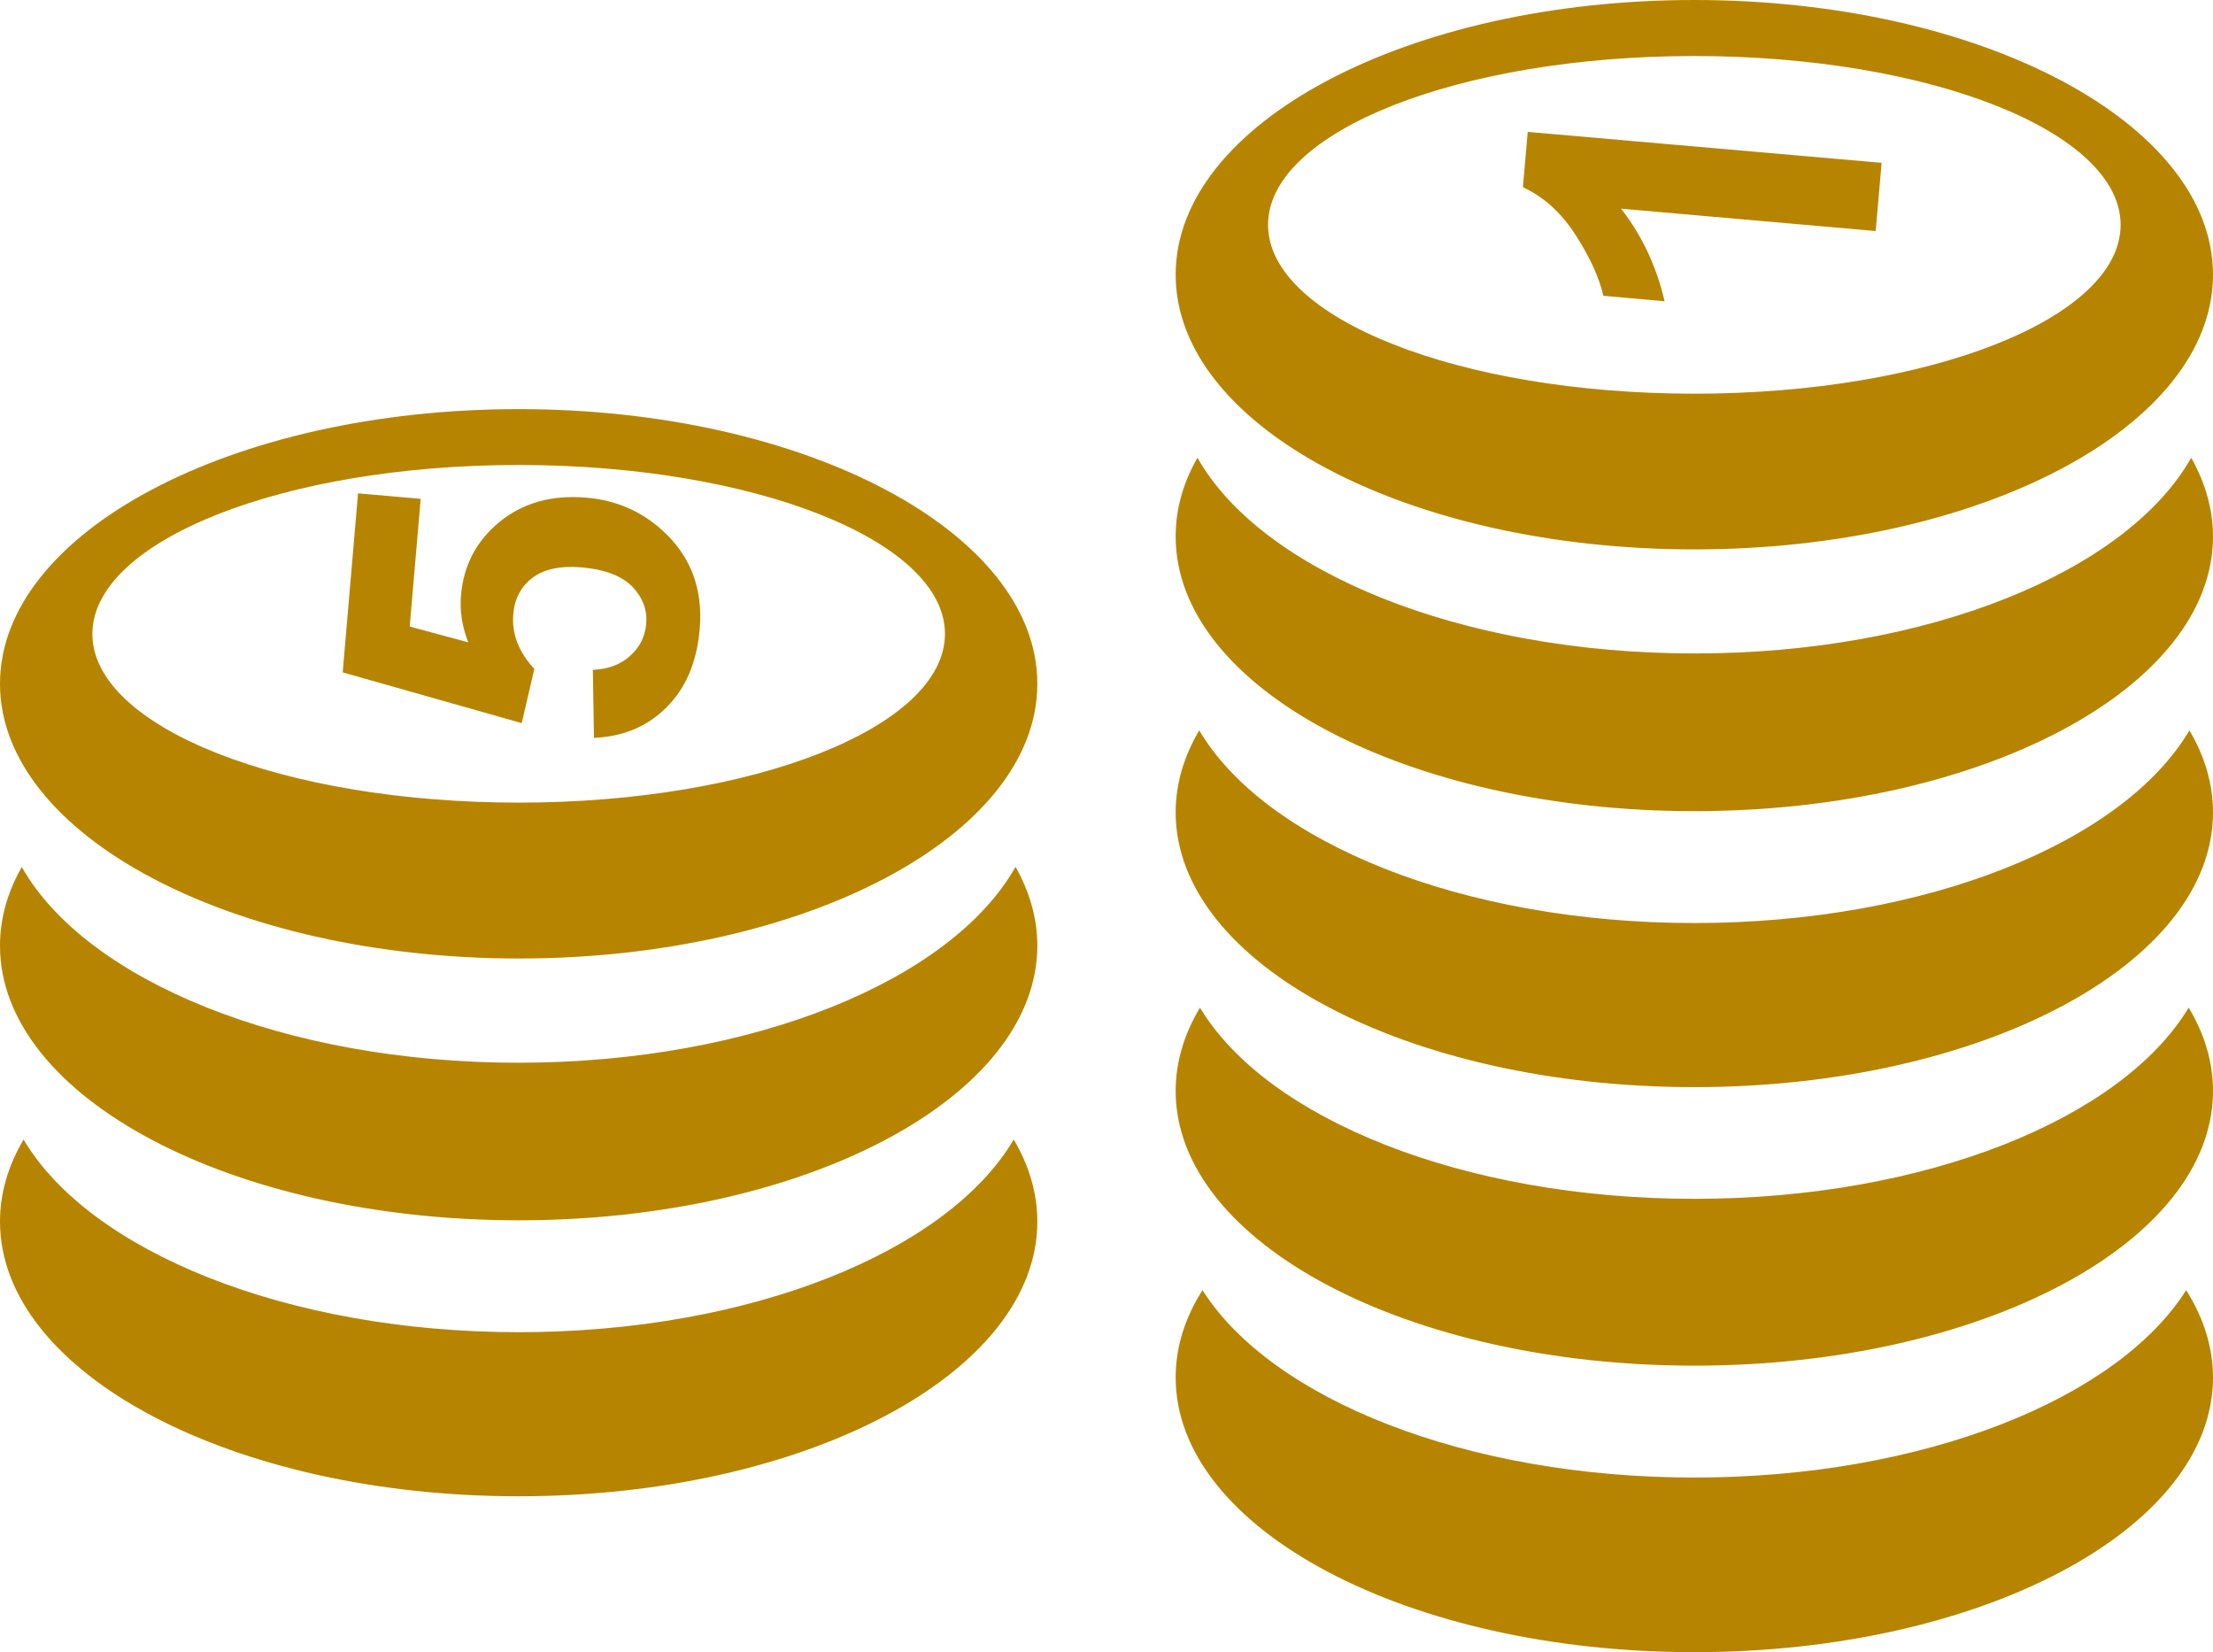 <svg width="71" height="53" viewBox="0 0 71 53" fill="none" xmlns="http://www.w3.org/2000/svg">
<path fill-rule="evenodd" clip-rule="evenodd" d="M70.243 23.43C70.734 24.259 71 25.146 71 26.062C71 30.929 63.546 34.874 54.359 34.874C45.172 34.874 37.719 30.929 37.719 26.062C37.719 25.146 37.984 24.259 38.476 23.43C40.59 27.008 46.9 29.61 54.359 29.61C61.819 29.61 68.128 27.014 70.243 23.43ZM32.524 36.555C33.016 37.389 33.281 38.271 33.281 39.187C33.281 44.054 25.828 47.999 16.641 47.999C7.454 47.999 0 44.054 0 39.187C0 38.271 0.266 37.384 0.757 36.555C2.872 40.132 9.187 42.735 16.641 42.735C24.1 42.735 30.41 40.138 32.524 36.555ZM19.056 23.67L19.021 21.487C19.512 21.47 19.911 21.318 20.217 21.038C20.529 20.758 20.697 20.419 20.731 20.022C20.772 19.567 20.622 19.17 20.287 18.82C19.951 18.476 19.408 18.266 18.674 18.202C17.987 18.143 17.455 18.254 17.085 18.534C16.716 18.814 16.508 19.205 16.467 19.707C16.415 20.332 16.641 20.915 17.143 21.458L16.739 23.197L10.995 21.569L11.487 15.826L13.497 16.002L13.145 20.098L15.023 20.606C14.826 20.098 14.745 19.596 14.792 19.089C14.873 18.126 15.294 17.338 16.04 16.731C16.791 16.124 17.721 15.867 18.831 15.966C19.755 16.048 20.552 16.387 21.228 16.994C22.153 17.817 22.563 18.884 22.448 20.192C22.355 21.236 22.008 22.065 21.396 22.678C20.789 23.296 20.009 23.629 19.056 23.67ZM16.641 14.916C24.192 14.916 30.317 17.344 30.317 20.332C30.317 23.325 24.192 25.747 16.641 25.747C9.089 25.747 2.964 23.331 2.964 20.337C2.964 17.344 9.089 14.916 16.641 14.916ZM16.641 13.124C25.828 13.124 33.281 17.07 33.281 21.936C33.281 26.803 25.828 30.748 16.641 30.748C7.454 30.743 0 26.798 0 21.936C0 17.07 7.454 13.124 16.641 13.124ZM32.582 27.807C33.033 28.607 33.281 29.459 33.281 30.334C33.281 35.201 25.828 39.146 16.641 39.146C7.454 39.146 0 35.201 0 30.34C0 29.459 0.243 28.613 0.699 27.813C2.756 31.443 9.112 34.092 16.641 34.092C24.169 34.086 30.531 31.443 32.582 27.807ZM60.368 5.223L60.178 7.411L52.008 6.694C52.684 7.557 53.146 8.549 53.406 9.664L51.441 9.489C51.309 8.905 51.008 8.252 50.552 7.54C50.089 6.822 49.529 6.314 48.859 6.005L49.015 4.231L60.368 5.223ZM54.359 1.797C61.911 1.797 68.036 4.225 68.036 7.213C68.036 10.207 61.911 12.629 54.359 12.629C46.807 12.629 40.683 10.201 40.683 7.213C40.683 4.219 46.807 1.797 54.359 1.797ZM54.359 0C63.546 0 71 3.945 71 8.812C71 13.679 63.546 17.624 54.359 17.624C45.172 17.624 37.719 13.679 37.719 8.812C37.719 3.945 45.172 0 54.359 0ZM70.301 14.683C70.751 15.482 71 16.334 71 17.209C71 22.076 63.546 26.021 54.359 26.021C45.172 26.021 37.719 22.076 37.719 17.209C37.719 16.328 37.961 15.482 38.418 14.683C40.469 18.312 46.831 20.962 54.359 20.962C61.888 20.968 68.25 18.318 70.301 14.683ZM70.139 41.387C70.694 42.268 71 43.208 71 44.188C71 49.055 63.546 53 54.359 53C45.172 53 37.719 49.055 37.719 44.188C37.719 43.208 38.019 42.268 38.58 41.387C40.793 44.877 47.021 47.398 54.359 47.398C61.697 47.398 67.932 44.883 70.139 41.387ZM70.22 32.324C70.728 33.17 71 34.063 71 34.997C71 39.864 63.546 43.809 54.359 43.809C45.172 43.809 37.719 39.864 37.719 34.997C37.719 34.063 37.996 33.164 38.499 32.324C40.637 35.884 46.929 38.457 54.359 38.457C61.79 38.457 68.076 35.884 70.22 32.324Z" fill="#B78400"/>
</svg>
